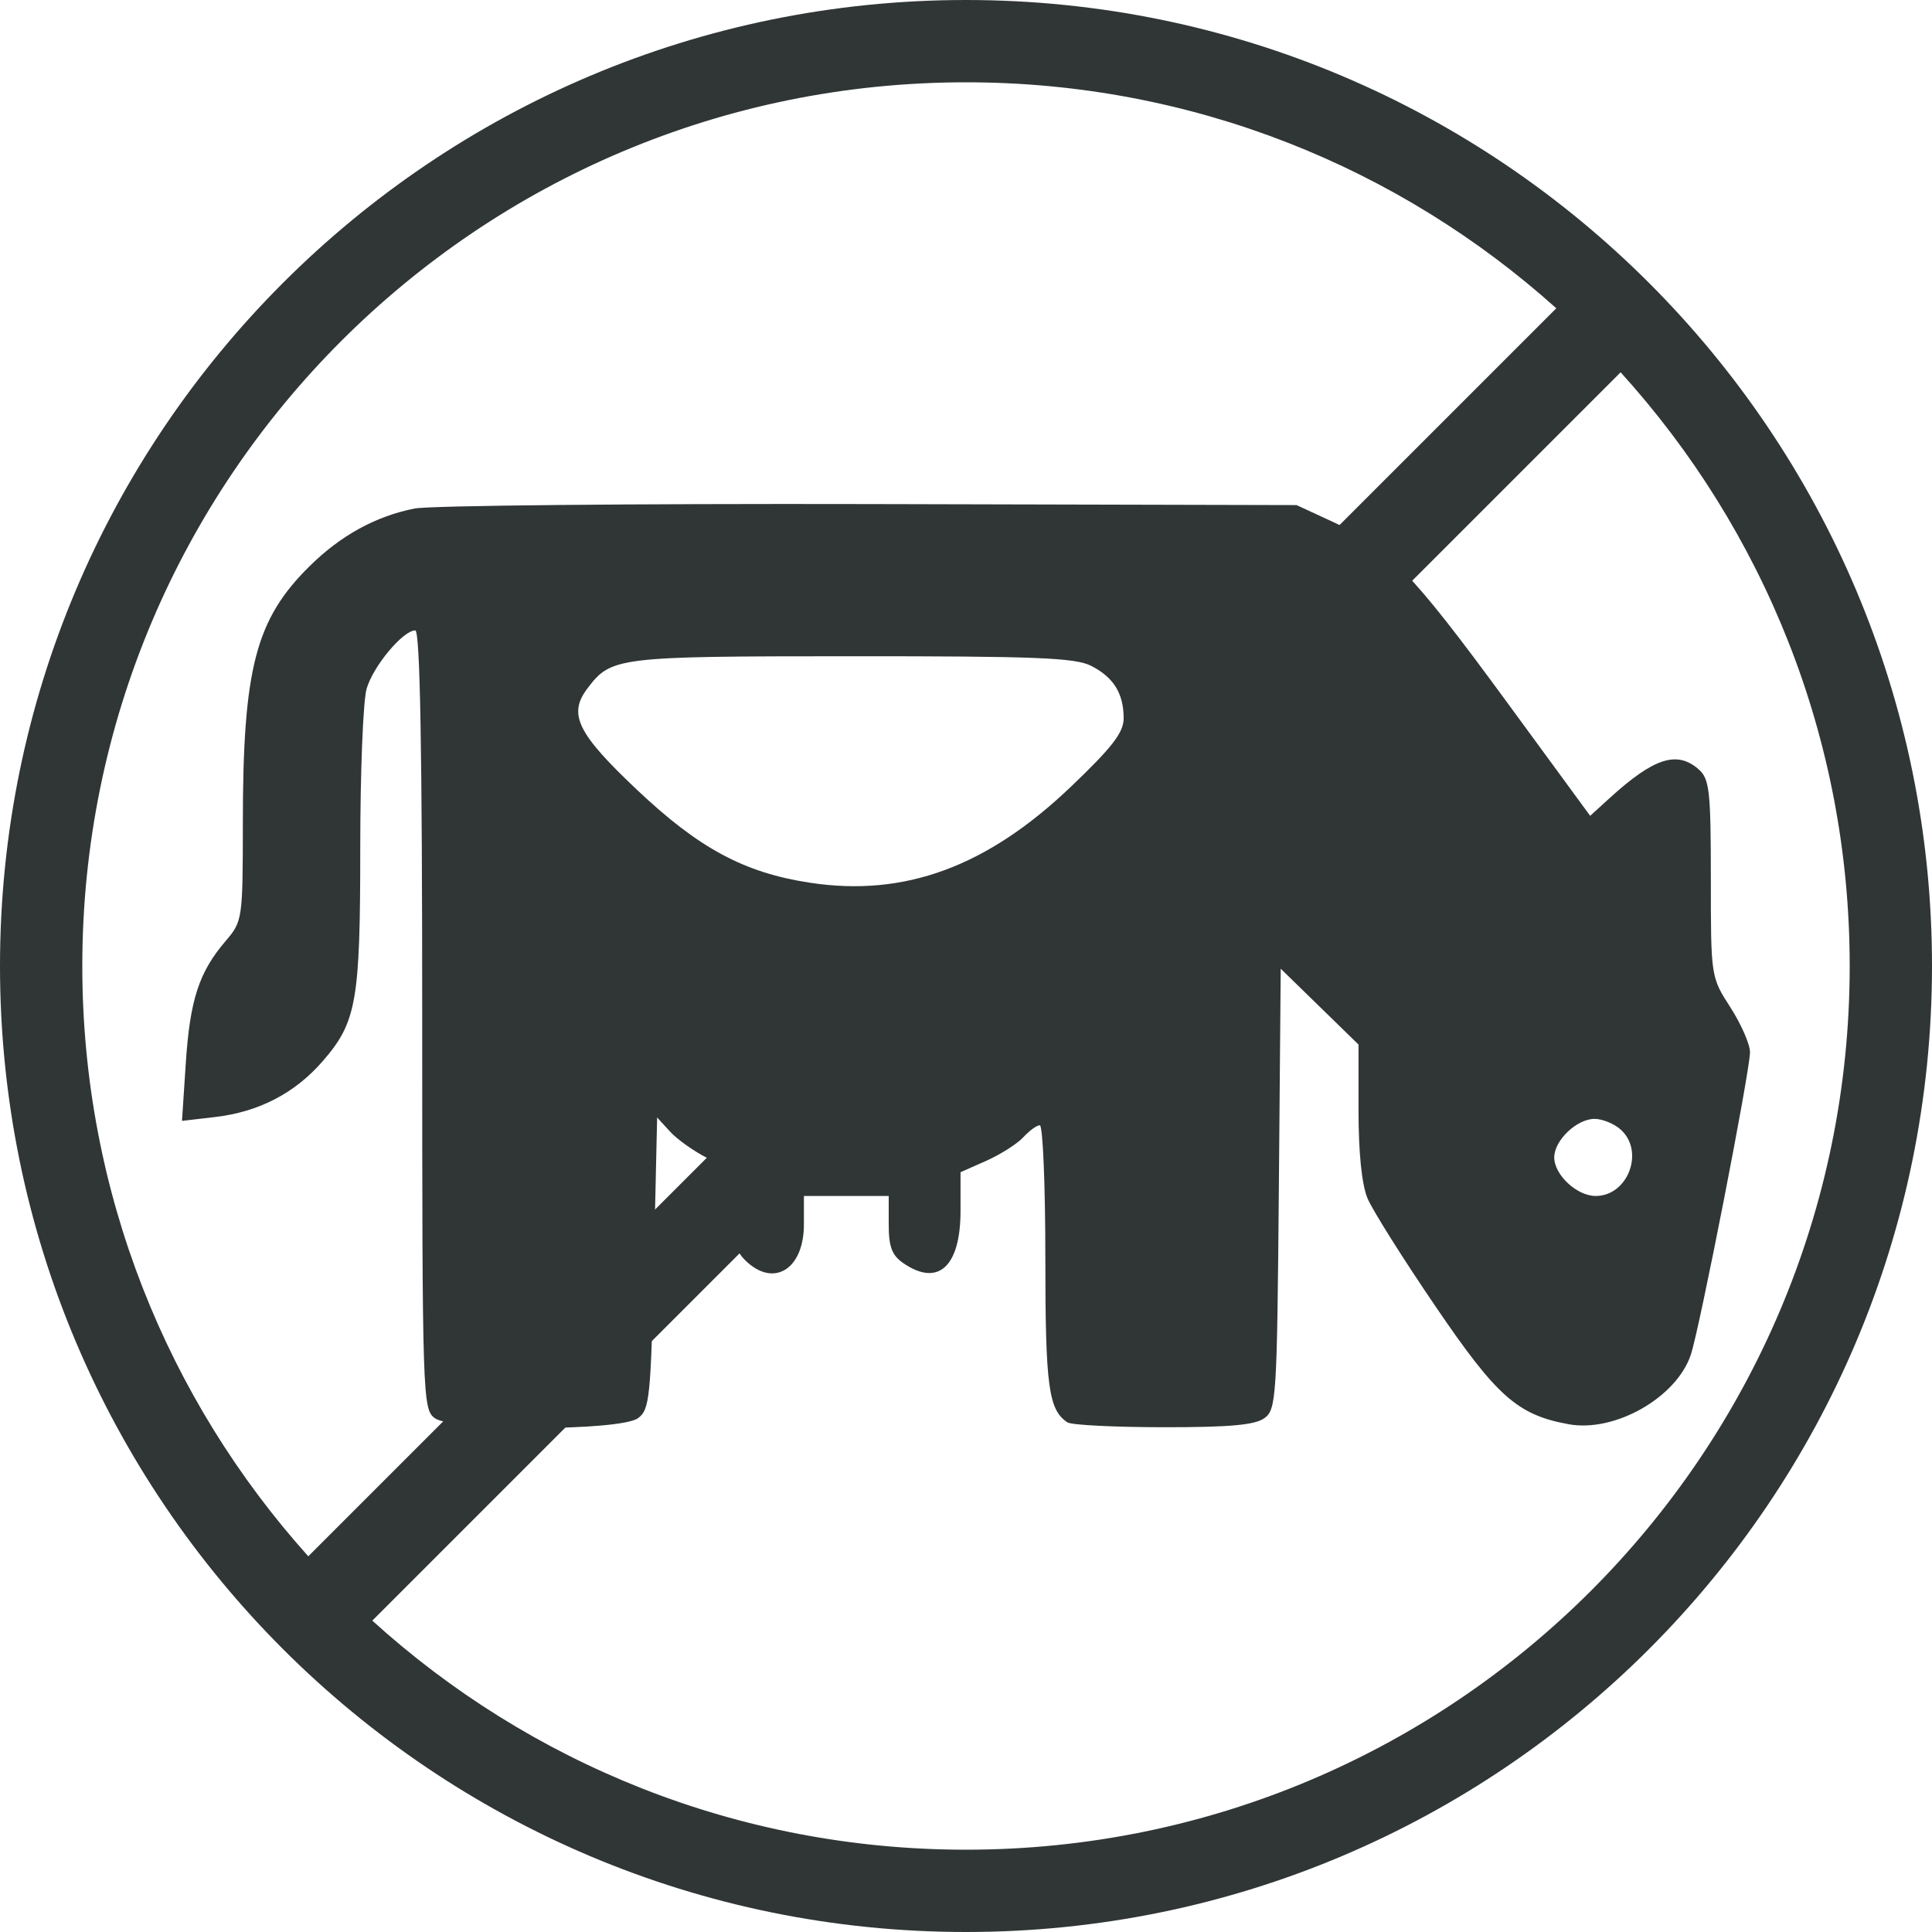 <svg width="30" height="30" viewBox="0 0 30 30" fill="none" xmlns="http://www.w3.org/2000/svg">
<path fill-rule="evenodd" clip-rule="evenodd" d="M6.439 7.896C5.836 8.015 5.291 8.314 4.81 8.789C3.97 9.616 3.772 10.376 3.771 12.769C3.77 14.281 3.766 14.305 3.501 14.615C3.09 15.096 2.95 15.525 2.885 16.506L2.826 17.405L3.342 17.345C4.018 17.266 4.579 16.975 5.009 16.48C5.537 15.873 5.594 15.551 5.594 13.17C5.594 11.996 5.638 10.882 5.693 10.694C5.795 10.343 6.258 9.789 6.448 9.789C6.523 9.789 6.556 11.632 6.556 15.835C6.556 21.704 6.562 21.885 6.753 22.022C7.034 22.224 9.624 22.224 9.906 22.022C10.087 21.891 10.106 21.711 10.153 19.616L10.204 17.352L10.406 17.573C10.518 17.695 10.78 17.88 10.989 17.985C11.364 18.174 11.369 18.184 11.369 18.773C11.369 19.236 11.414 19.414 11.571 19.569C12.01 20.002 12.483 19.713 12.483 19.013V18.571H13.142H13.8V19.015C13.8 19.36 13.85 19.492 14.025 19.613C14.567 19.987 14.915 19.67 14.915 18.803V18.202L15.317 18.024C15.538 17.925 15.796 17.761 15.89 17.659C15.984 17.557 16.099 17.473 16.146 17.473C16.193 17.473 16.232 18.397 16.232 19.526C16.232 21.53 16.281 21.893 16.576 22.087C16.638 22.128 17.306 22.161 18.061 22.162C19.089 22.163 19.485 22.128 19.632 22.022C19.819 21.888 19.83 21.713 19.858 18.462L19.887 15.042L20.491 15.631L21.095 16.22V17.249C21.095 17.903 21.146 18.399 21.236 18.611C21.314 18.794 21.786 19.545 22.286 20.279C23.242 21.686 23.563 21.97 24.356 22.115C25.074 22.247 26.032 21.702 26.255 21.036C26.393 20.623 27.174 16.63 27.174 16.338C27.174 16.216 27.037 15.903 26.87 15.643C26.566 15.172 26.566 15.169 26.566 13.643C26.566 12.29 26.545 12.097 26.381 11.95C26.044 11.65 25.684 11.765 24.996 12.391L24.692 12.668L23.375 10.87C21.921 8.886 21.543 8.495 20.702 8.106L20.133 7.843L13.496 7.827C9.846 7.819 6.671 7.85 6.439 7.896ZM16.943 10.339C17.292 10.517 17.448 10.768 17.448 11.154C17.448 11.375 17.27 11.604 16.625 12.22C15.324 13.461 14.044 13.931 12.577 13.707C11.556 13.552 10.852 13.173 9.889 12.262C8.967 11.391 8.819 11.091 9.118 10.695C9.49 10.201 9.568 10.191 13.223 10.19C16.081 10.189 16.696 10.213 16.943 10.339ZM25.165 17.539C25.542 17.875 25.281 18.571 24.777 18.571C24.486 18.571 24.134 18.243 24.134 17.972C24.134 17.708 24.484 17.374 24.76 17.374C24.881 17.374 25.063 17.448 25.165 17.539Z" fill="#303636"/>
<path fill-rule="evenodd" clip-rule="evenodd" d="M15 30C23.284 30 30 23.284 30 15C30 6.716 23.284 0 15 0C6.716 0 0 6.716 0 15C0 23.284 6.716 30 15 30ZM4.787 24.166C2.605 21.736 1.278 18.523 1.278 15C1.278 7.421 7.421 1.278 15 1.278C18.523 1.278 21.736 2.605 24.166 4.787L4.787 24.166ZM5.781 25.165C8.217 27.375 11.451 28.722 15 28.722C22.579 28.722 28.722 22.579 28.722 15C28.722 11.451 27.375 8.217 25.165 5.781L5.781 25.165Z" fill="#303636"/>
</svg>
